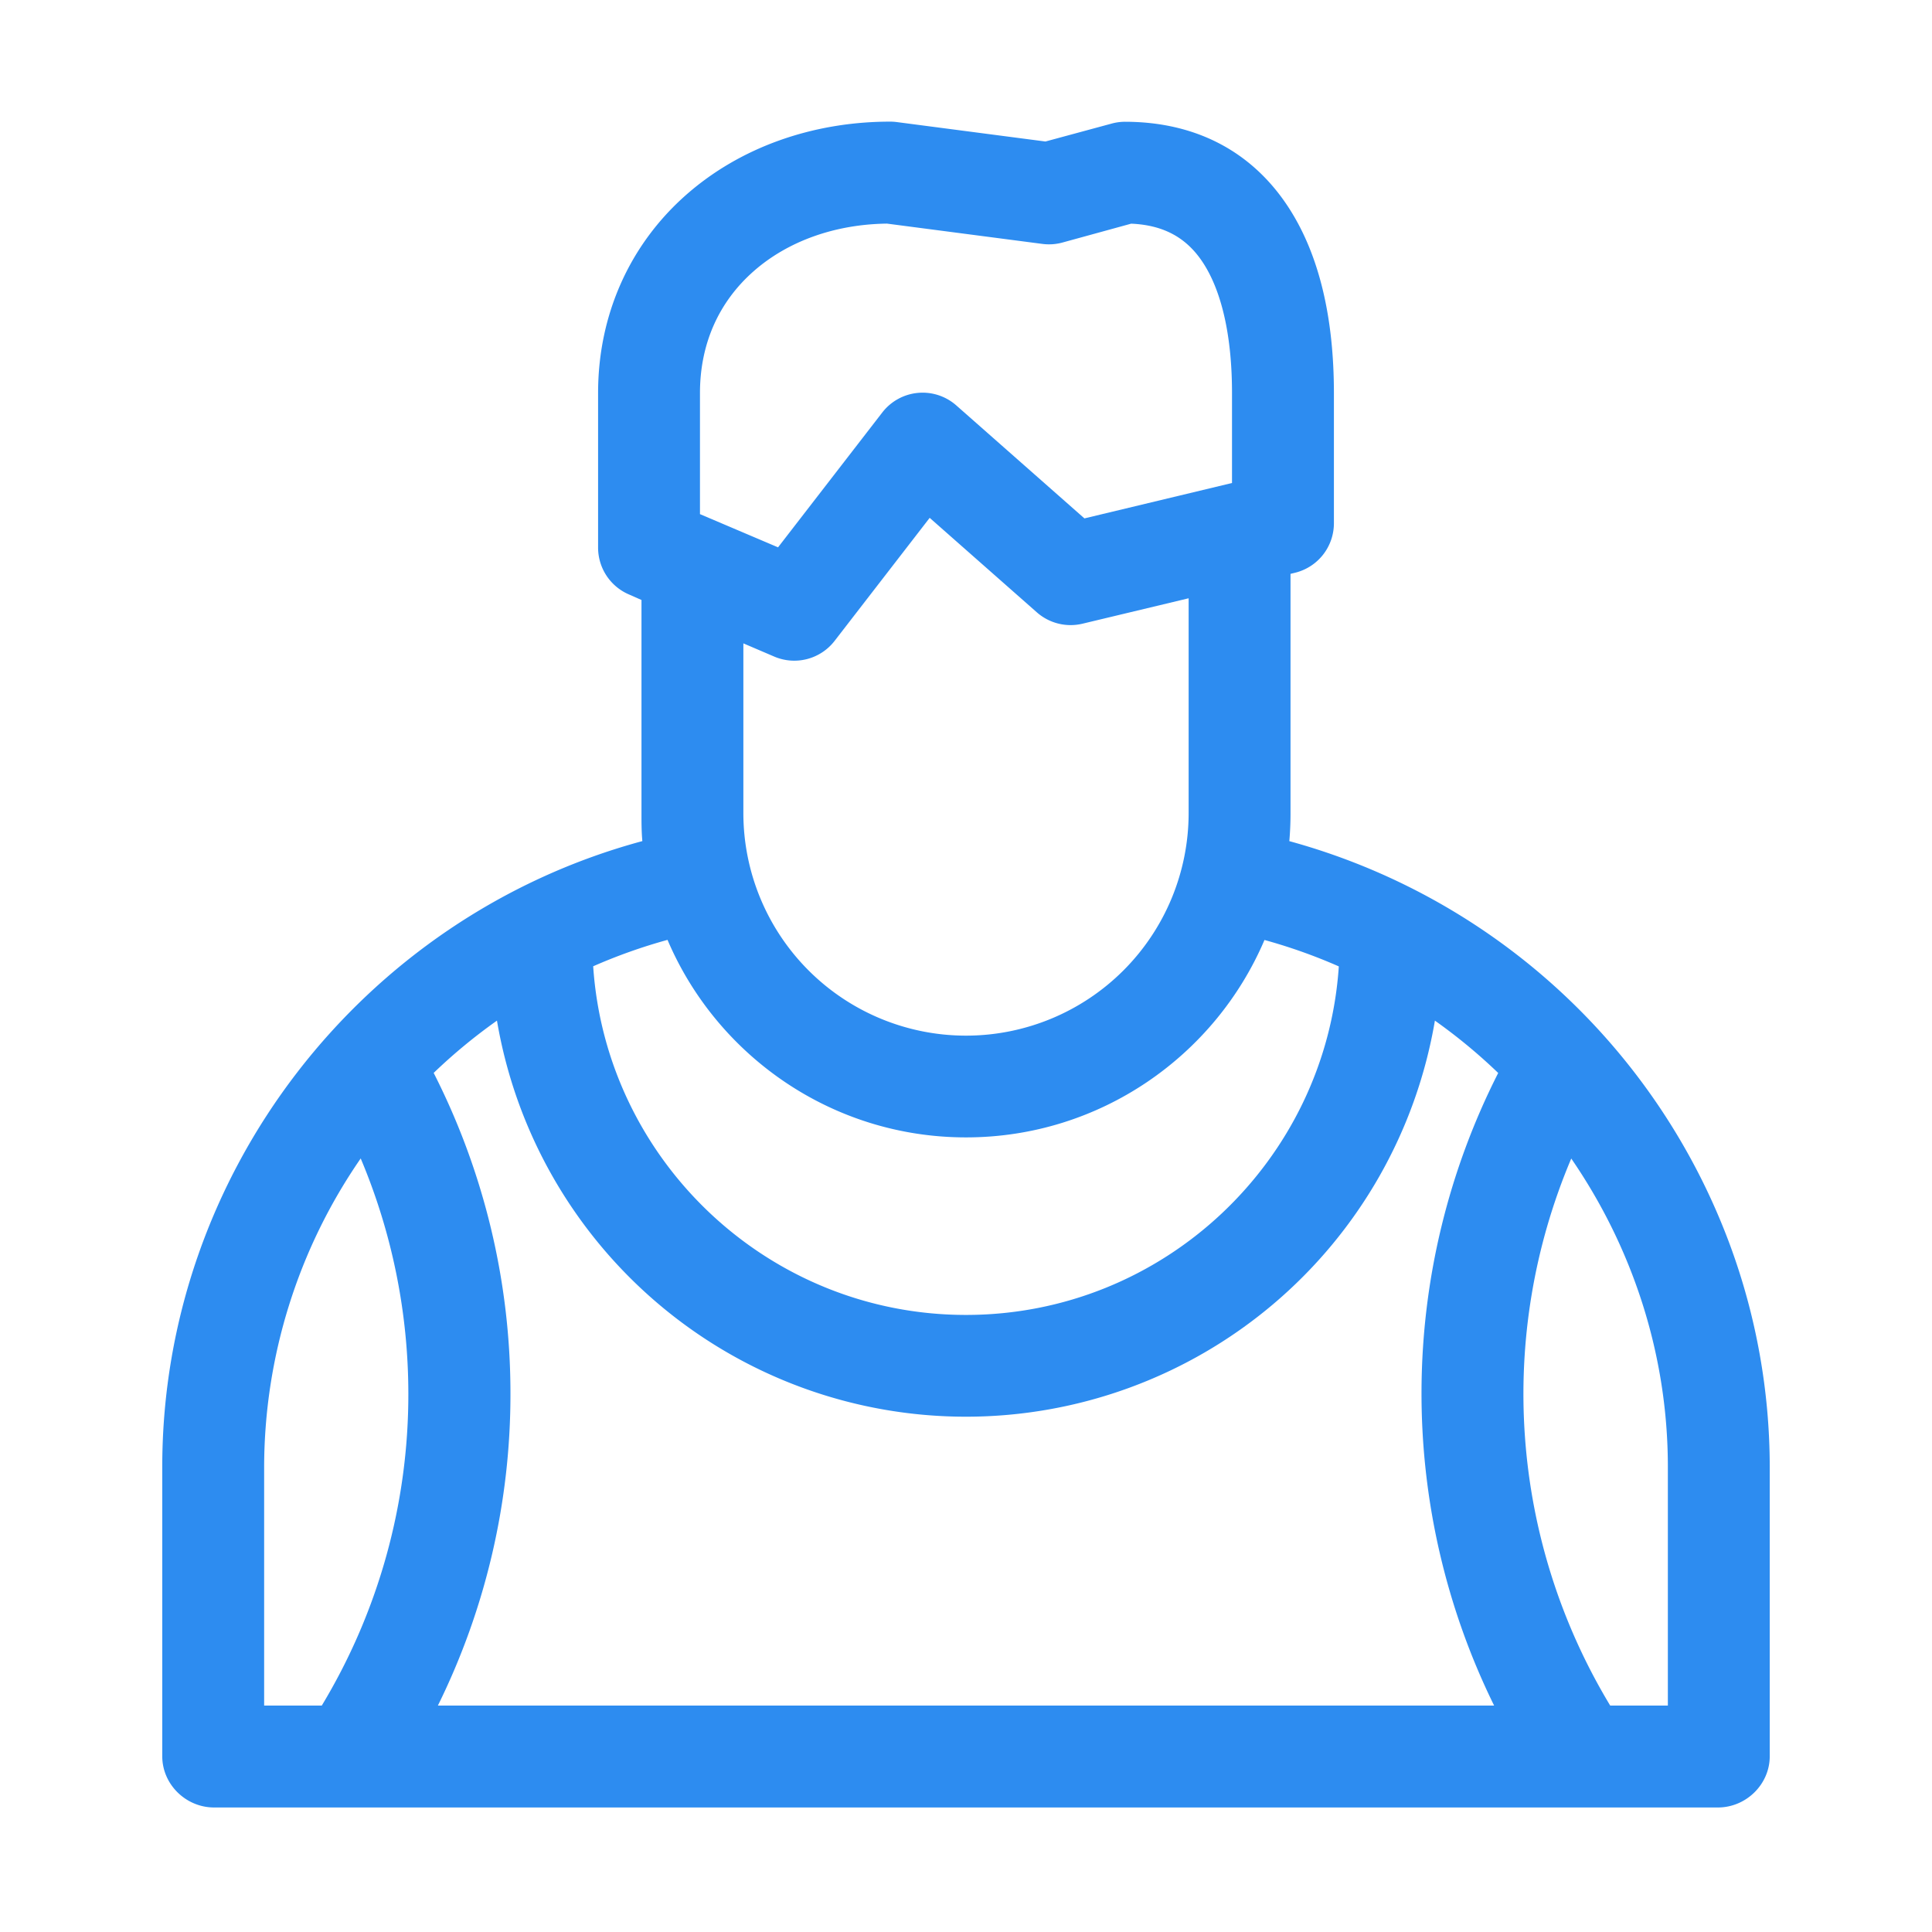 <?xml version="1.0" standalone="no"?><!DOCTYPE svg PUBLIC "-//W3C//DTD SVG 1.1//EN" "http://www.w3.org/Graphics/SVG/1.1/DTD/svg11.dtd"><svg t="1542702346692" class="icon" style="" viewBox="0 0 1024 1024" version="1.1" xmlns="http://www.w3.org/2000/svg" p-id="2582" xmlns:xlink="http://www.w3.org/1999/xlink" width="64" height="64"><defs><style type="text/css"></style></defs><path d="M916.83 659.6a346.53 346.53 0 0 0-233.46-213.78q0.64-7.37 0.63-14.91V304.15l2.32-0.56A27 27 0 0 0 707 277.33v-69c0-40.15-7.86-72.88-23.33-97.27-19.3-30.43-49.55-46.52-87.48-46.52a27 27 0 0 0-7.13 1L554.11 75l-78.79-10.3a27 27 0 0 0-3.5-0.23c-41.33 0-79.74 13.77-108.12 38.78-30.11 26.53-46.7 63.82-46.7 105v82a27 27 0 0 0 16.38 24.83L340 318v112.91c0 5 0 10 0.46 14.89C191.9 485.91 86 622.07 86 777.44v153.42C86 945.77 98.55 958 113.46 958h797.08c14.91 0 27.46-12.23 27.46-27.14V777.44a340.37 340.37 0 0 0-21.17-117.84z m-687-90.91a291.48 291.48 0 0 1 33.57-27.74 252.12 252.12 0 0 0 497.13 0 291.65 291.65 0 0 1 33.55 27.75 375 375 0 0 0-2.16 335.3H232.08a372.48 372.48 0 0 0 38.47-165.47 374.55 374.55 0 0 0-40.68-169.84zM371 208.29c0-25.83 9.83-48.13 28.4-64.49 18.14-16 43.21-24.94 70.73-25.28l82.36 10.76a27 27 0 0 0 10.63-0.73l36.42-10c17.49 0.76 29.8 7.61 38.52 21.37 9.76 15.39 14.93 39 14.93 68.35V256l-78.22 18.76-67.91-59.88a27 27 0 0 0-39.23 3.74l-55.25 71.48L371 272.5zM410.36 348a27 27 0 0 0 32-8.32l50.39-65.21 56.82 50.1a27.07 27.07 0 0 0 24.19 6L630 317.1v113.81a118 118 0 0 1-236 0V341zM512 602.84c70.93 0 132-43.18 158.2-104.63a287.18 287.18 0 0 1 39.4 14c-6.88 103-92.87 184.73-197.6 184.73s-190.72-81.77-197.6-184.79a287.44 287.44 0 0 1 39.4-14c26.2 61.5 87.27 104.69 158.2 104.69z m-372 174.6A288.45 288.45 0 0 1 191.18 614a321.05 321.05 0 0 1 25.25 124.55A319.22 319.22 0 0 1 170.54 904H140zM884 904h-30.55a319.62 319.62 0 0 1-20.65-289.95C865.08 661 884 717.53 884 777.44z" fill="#2d8cf0" p-id="2583"></path></svg>